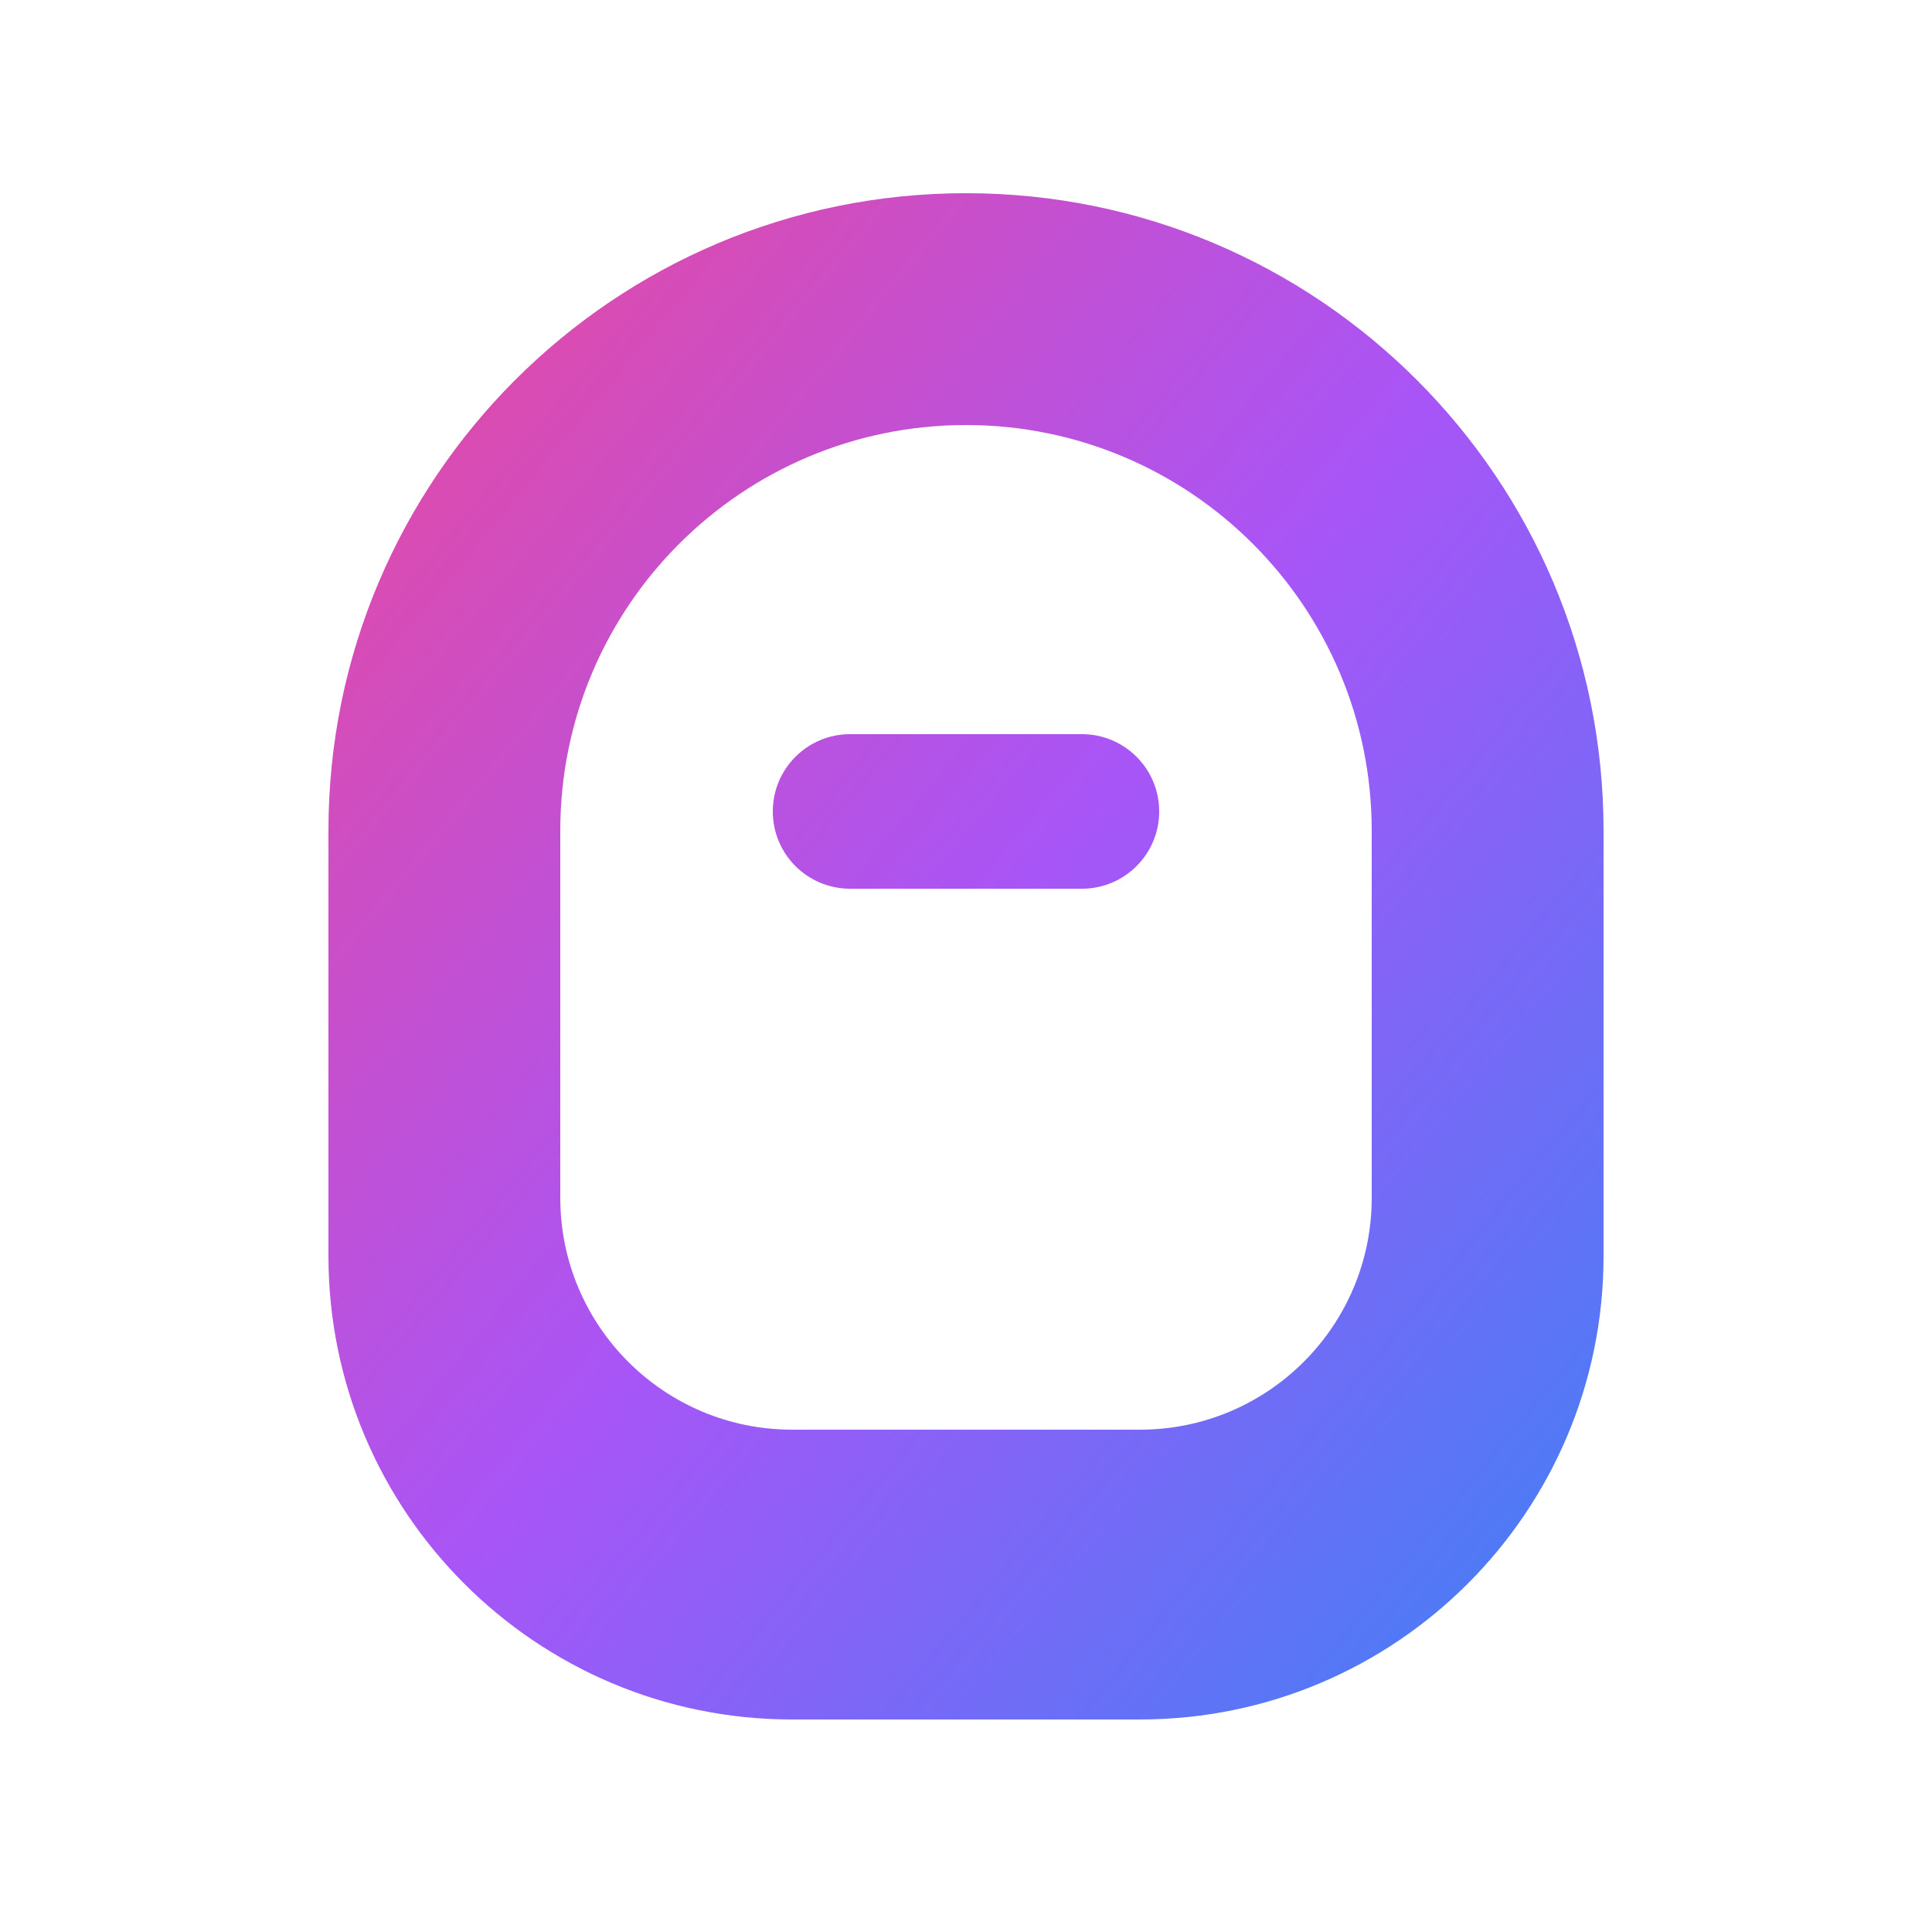 <?xml version="1.0" encoding="UTF-8"?>
<svg xmlns="http://www.w3.org/2000/svg" viewBox="0 0 100 100">
  <!-- BeautyCita Logo - Smart Mirror Design -->
  <!-- A beauty mirror shape representing reflection and self-care, with a tech-inspired minimalist aesthetic -->
  <defs>
    <linearGradient id="beautyCitaGradient" x1="0%" y1="0%" x2="100%" y2="100%">
      <stop offset="0%" style="stop-color:#ec4899;stop-opacity:1" />
      <stop offset="50%" style="stop-color:#a855f7;stop-opacity:1" />
      <stop offset="100%" style="stop-color:#3b82f6;stop-opacity:1" />
    </linearGradient>
  </defs>

  <path
    d="M50 10
       C68.225 10 83 24.775 83 43
       L83 65
       C83 78.255 72.255 89 59 89
       L41 89
       C27.745 89 17 78.255 17 65
       L17 43
       C17 24.775 31.775 10 50 10
       Z

       M50 22
       C38.402 22 29 31.402 29 43
       L29 62
       C29 68.627 34.373 74 41 74
       L59 74
       C65.627 74 71 68.627 71 62
       L71 43
       C71 31.402 61.598 22 50 22
       Z

       M44 38
       L56 38
       C58.209 38 60 39.791 60 42
       L60 42
       C60 44.209 58.209 46 56 46
       L44 46
       C41.791 46 40 44.209 40 42
       L40 42
       C40 39.791 41.791 38 44 38
       Z"
    fill="url(#beautyCitaGradient)"
    fill-rule="evenodd"
  />
</svg>